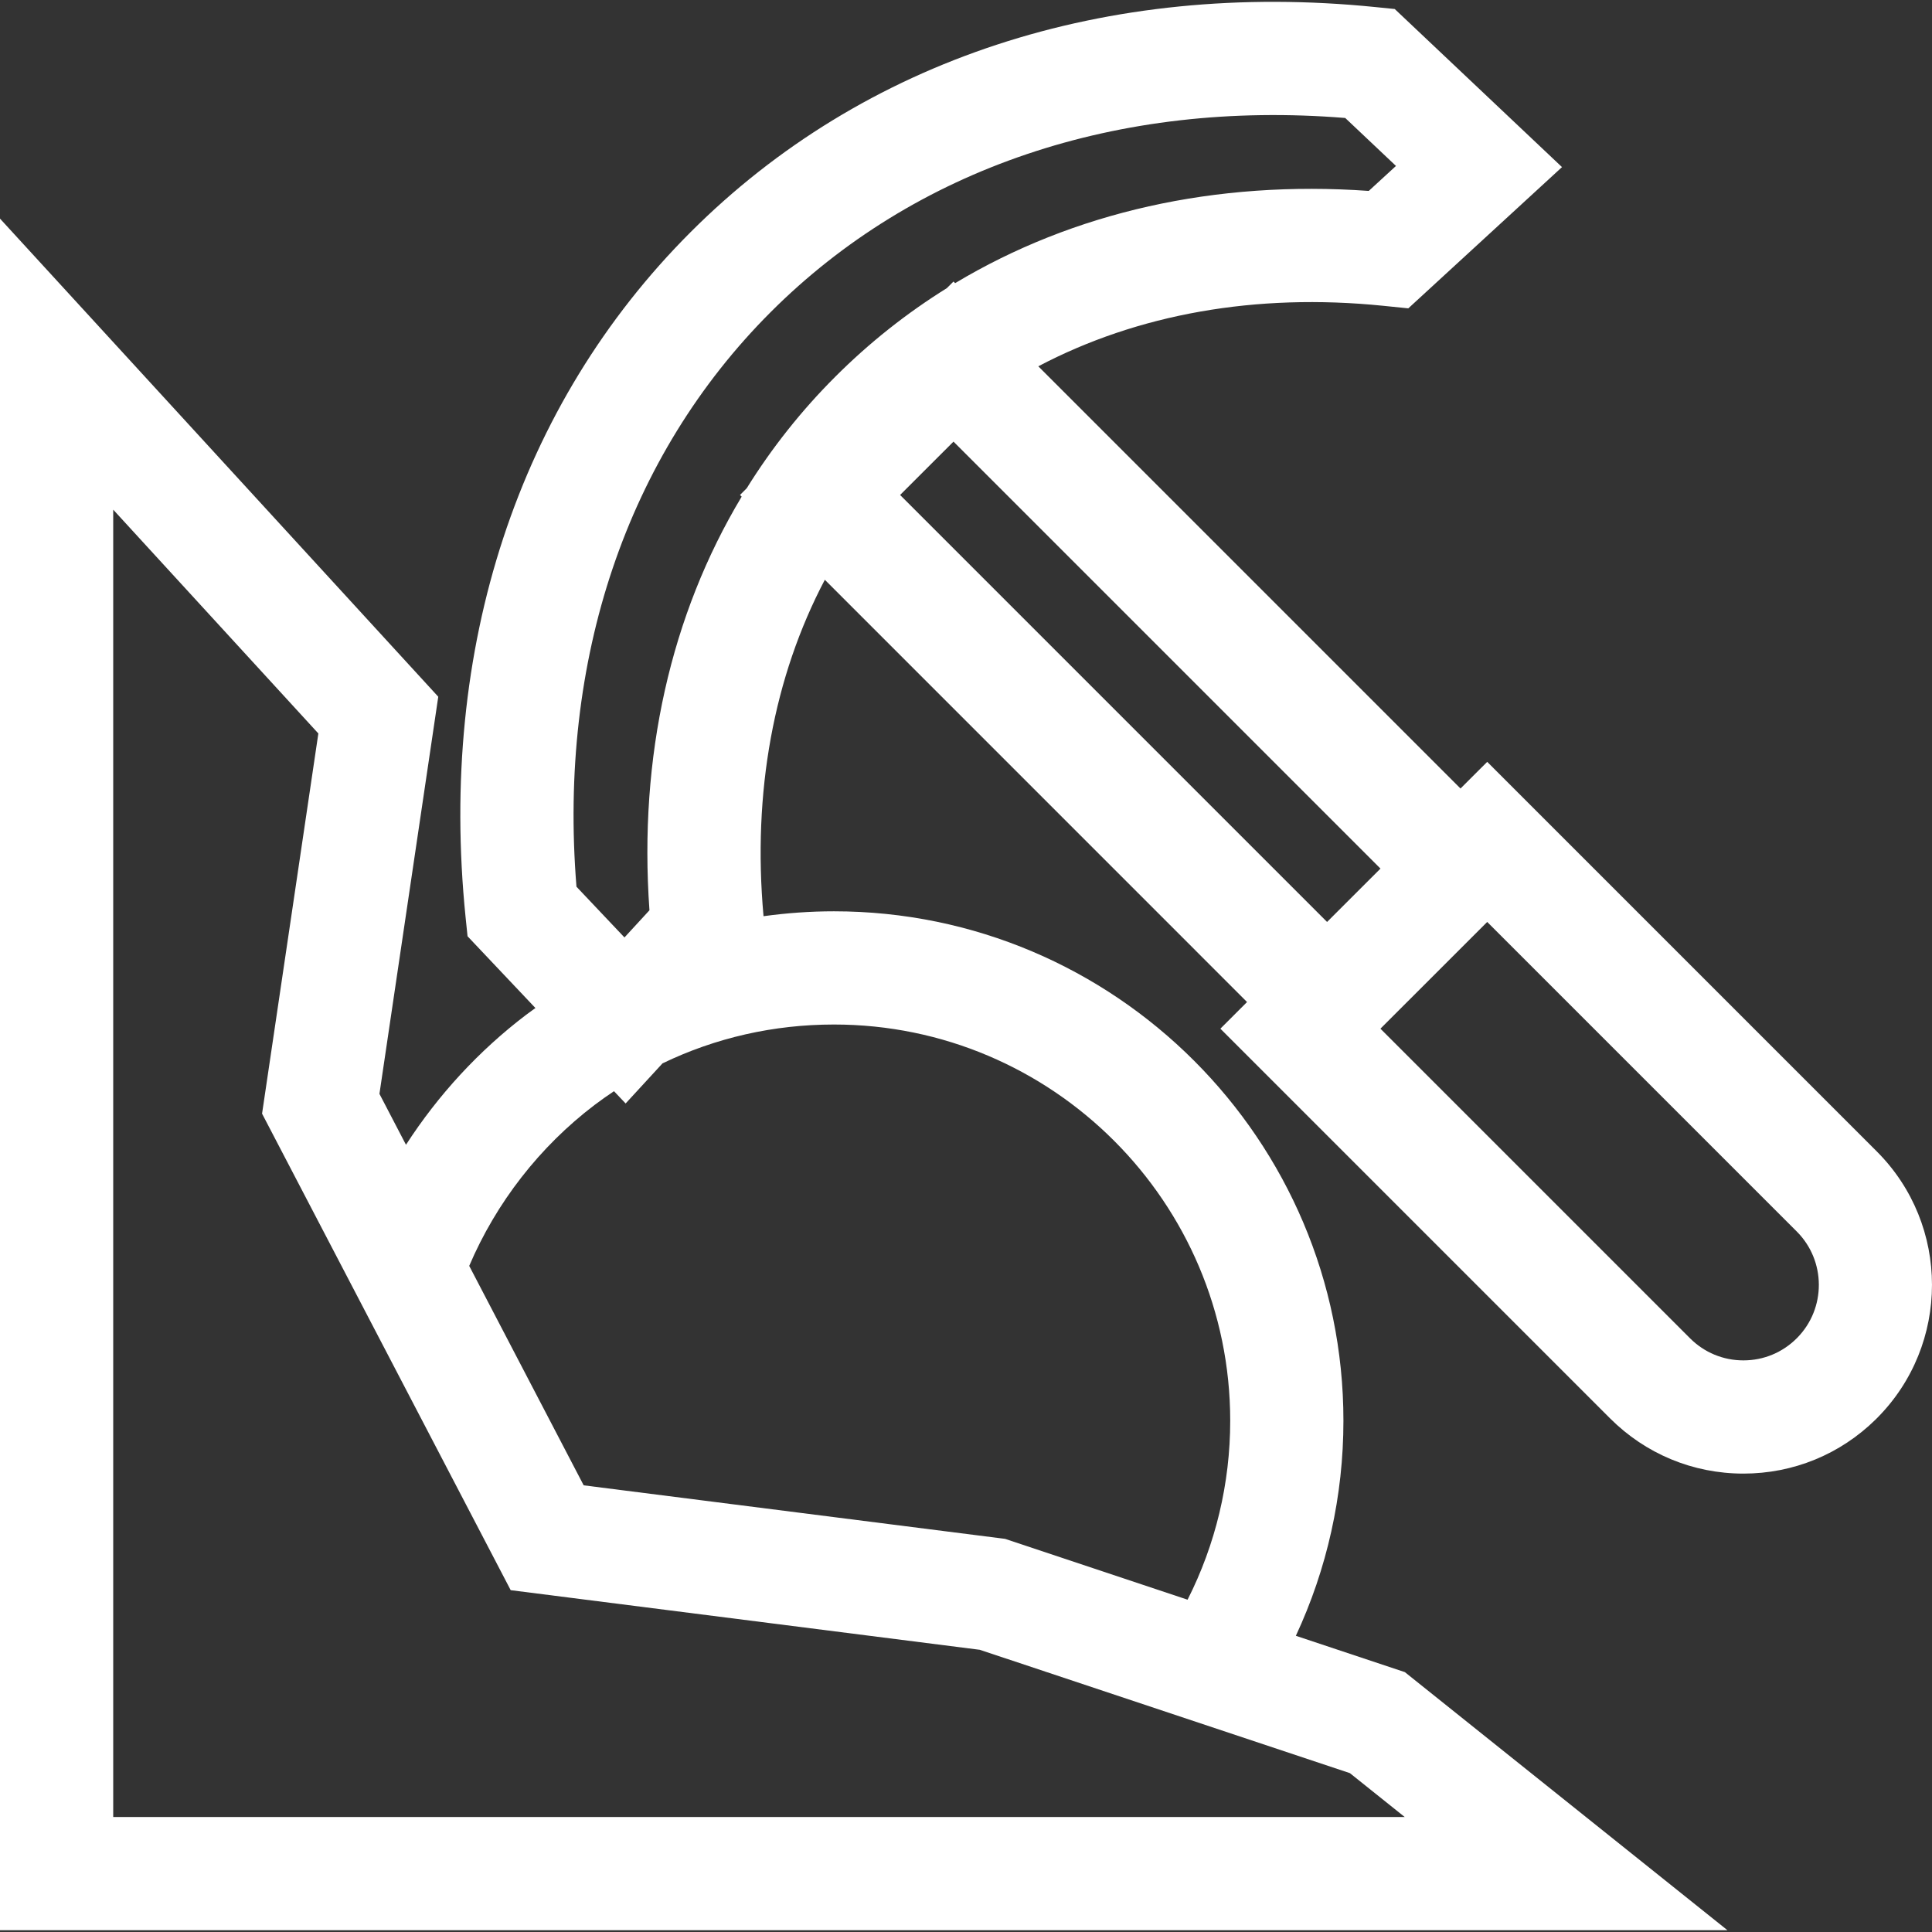 <svg width="45" height="45" viewBox="0 0 45 45" fill="none" xmlns="http://www.w3.org/2000/svg">
<rect x="0" y="0" width="45" height="45" fill="#333333" stroke="none"/>
<path fill-rule="evenodd" clip-rule="evenodd" d="M43.715 26.82L34.64 17.745L34.018 18.366L24.184 8.532C26.494 7.316 29.248 6.821 32.213 7.122L32.802 7.182L36.382 3.892L32.486 0.21L32.04 0.165C25.768 -0.471 20.102 1.39 16.086 5.406C12.07 9.422 10.208 15.088 10.844 21.36L10.89 21.807L12.471 23.479L12.405 23.527C12.355 23.562 12.306 23.598 12.257 23.635C11.153 24.473 10.205 25.505 9.456 26.664L8.838 25.478L10.208 16.228L0 5.092V44.958H40.235L32.722 38.947L30.183 38.101C30.91 36.541 31.291 34.836 31.291 33.092C31.291 26.549 25.968 21.226 19.425 21.226C18.871 21.226 18.323 21.266 17.784 21.34C17.524 18.448 18.022 15.764 19.212 13.504L29.046 23.339L28.425 23.96L37.5 33.035C38.33 33.865 39.433 34.323 40.607 34.323C41.769 34.323 42.861 33.875 43.688 33.062L43.715 33.035C45.428 31.321 45.428 28.533 43.715 26.82ZM28.654 33.092C28.654 28.003 24.514 23.863 19.425 23.863C18.02 23.863 16.666 24.172 15.431 24.768L14.572 25.702L14.301 25.416C14.149 25.518 13.998 25.624 13.851 25.735C12.569 26.708 11.556 28.015 10.929 29.485L13.595 34.596L16.414 34.954L23.293 35.828L23.411 35.843L27.661 37.26C28.312 35.974 28.654 34.551 28.654 33.092ZM31.442 41.3L32.718 42.321H2.637V11.871L7.415 17.084L6.104 25.939L11.895 37.038L22.822 38.427L31.442 41.3ZM22.209 10.286L20.965 11.529L30.91 21.474L32.154 20.231L22.209 10.286ZM41.858 31.163L41.85 31.171C41.518 31.503 41.077 31.686 40.607 31.686C40.137 31.686 39.696 31.503 39.364 31.171L32.153 23.96L34.64 21.474L41.85 28.684C42.533 29.367 42.536 30.477 41.858 31.163ZM17.236 11.529L17.392 11.373C17.974 10.437 18.663 9.566 19.455 8.775C20.246 7.984 21.116 7.295 22.053 6.712L22.209 6.557L22.247 6.595C25 4.943 28.309 4.193 31.881 4.447L32.515 3.865L31.333 2.748C26.042 2.32 21.302 3.918 17.95 7.27C14.598 10.623 13 15.361 13.427 20.653L14.545 21.835L15.127 21.202C14.873 17.63 15.623 14.32 17.275 11.568L17.236 11.529Z" fill="white"/>
</svg>
